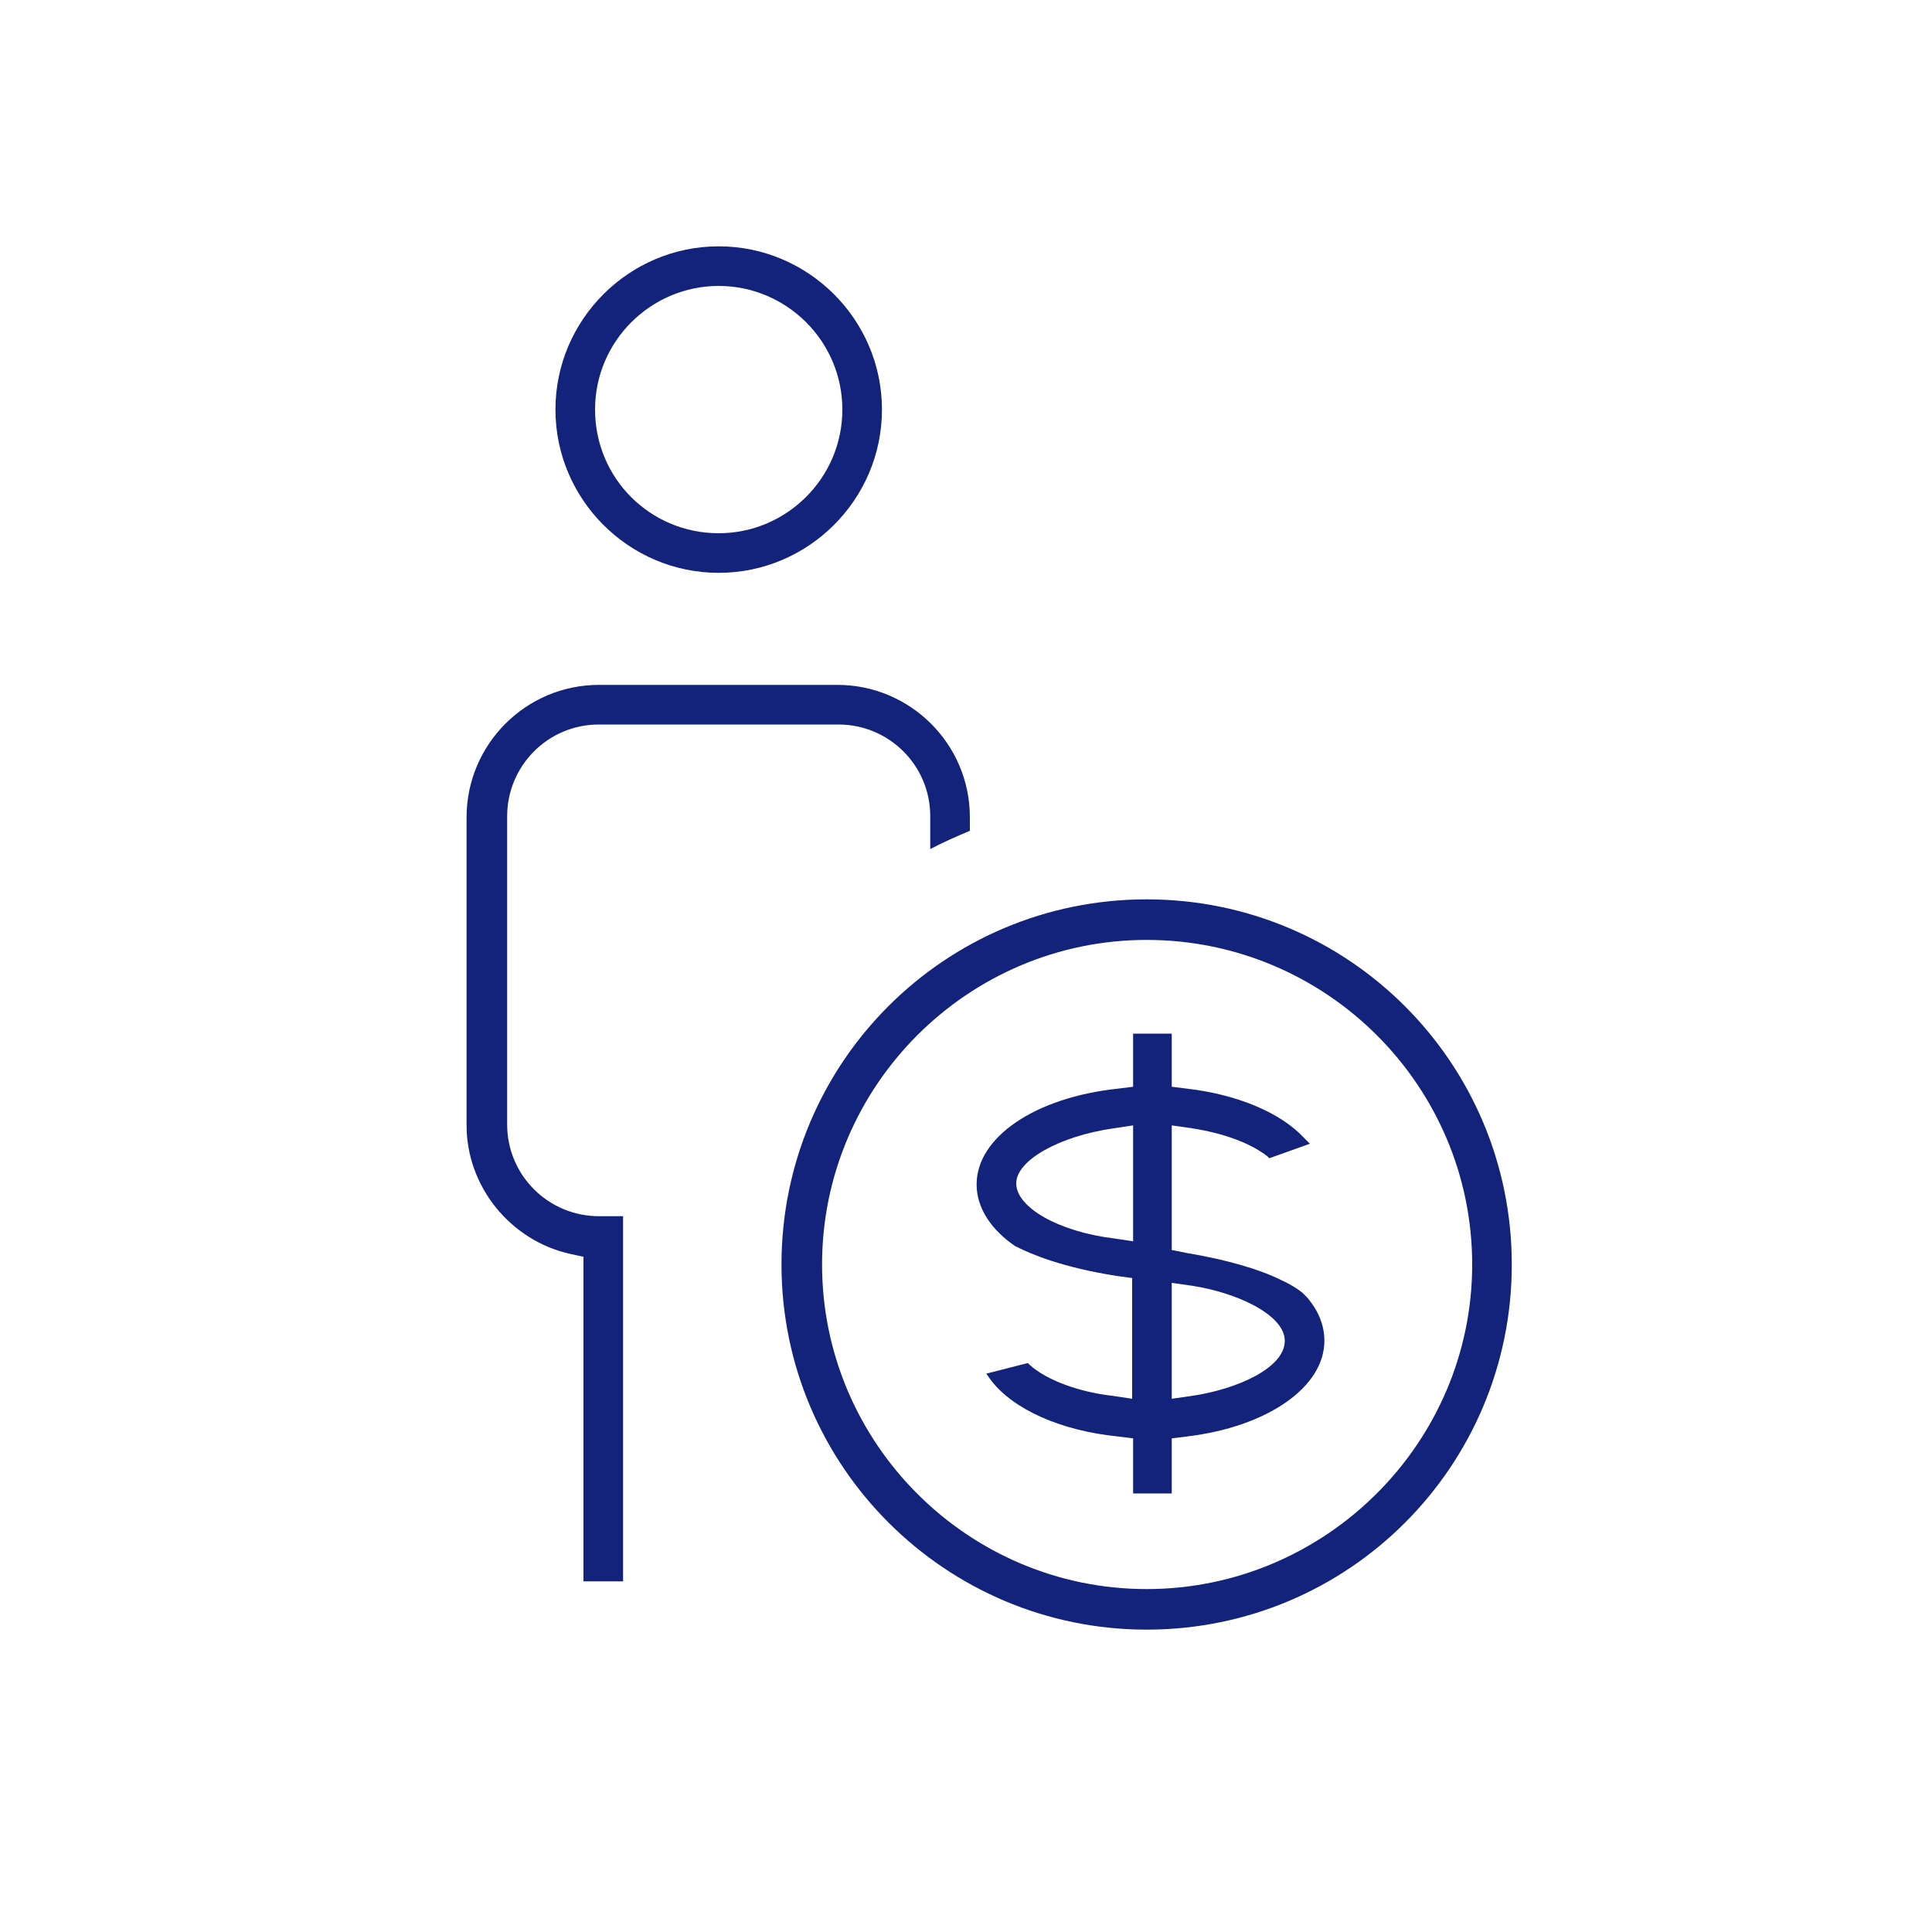 <?xml version="1.0" standalone="no"?><!DOCTYPE svg PUBLIC "-//W3C//DTD SVG 1.1//EN" "http://www.w3.org/Graphics/SVG/1.1/DTD/svg11.dtd"><svg t="1719732645575" class="icon" viewBox="0 0 1024 1024" version="1.1" xmlns="http://www.w3.org/2000/svg" p-id="4341" width="16" height="16" xmlns:xlink="http://www.w3.org/1999/xlink"><path d="M309.248 838.656v-172.544l-7.168-1.536c-31.744-7.168-54.784-35.84-54.784-68.096v-163.328c0-38.4 31.232-70.144 70.144-70.144h126.464c38.4 0 70.144 31.232 70.144 70.144v7.168c-7.168 3.072-14.336 6.144-20.992 9.728v-17.408c0-27.136-22.016-48.64-48.64-48.64H317.44c-27.136 0-48.64 22.016-48.64 48.64v163.328c0 27.136 22.016 48.64 48.64 48.64h12.8V838.144h-20.992zM380.928 303.616c-47.616 0-86.528-38.912-86.528-86.528s38.912-86.528 86.528-86.528 86.528 38.912 86.528 86.528-38.912 86.528-86.528 86.528z m0-152.064c-35.84 0-65.536 29.184-65.536 65.536s29.184 65.536 65.536 65.536c35.84 0 65.536-29.184 65.536-65.536s-29.696-65.536-65.536-65.536zM607.744 863.744c-106.496 0-193.536-86.528-193.536-193.536s86.528-193.536 193.536-193.536 193.536 86.528 193.536 193.536-86.528 193.536-193.536 193.536z m0-365.568c-94.72 0-172.032 77.312-172.032 172.032s77.312 172.032 172.032 172.032 172.544-77.312 172.544-172.032-77.312-172.032-172.544-172.032z" fill="#13227a" p-id="4342"></path><path d="M600.576 791.04v-28.672l-8.192-1.024c-30.208-3.072-55.296-14.336-67.072-29.696l-2.56-3.584 22.016-5.632 1.024 1.024c9.216 8.192 26.112 14.336 44.032 16.384l10.24 1.536v-64l-7.68-1.024c-29.696-4.608-46.08-11.776-53.248-15.36l-1.024-0.512c-7.68-5.12-20.48-16.384-20.48-32.768 0-25.088 31.232-46.08 74.752-50.688l8.192-1.024v-28.16h20.48v28.16l8.192 1.024c26.624 3.072 49.664 12.8 61.952 26.112l3.072 3.072-21.504 7.68-1.024-1.024c-9.216-7.168-23.552-12.288-39.936-14.848l-10.752-1.536v66.048l7.68 1.536c21.504 3.584 38.912 8.704 50.176 14.336 4.608 2.048 8.704 4.608 11.264 6.656l2.56 2.56c6.144 7.168 9.216 14.848 9.216 23.04 0 24.576-30.208 45.568-72.704 50.688l-8.192 1.024v29.184h-20.48v-0.512z m20.48-49.664l10.752-1.536c24.064-3.584 49.152-14.848 49.152-29.184 0-13.824-25.6-25.6-49.152-29.184l-10.752-1.536v61.44z m-30.72-143.36c-28.672 4.096-51.712 16.896-51.712 29.184 0 12.8 22.528 25.6 51.712 29.184l10.24 1.536v-61.44l-10.24 1.536z" fill="#13227a" p-id="4343"></path></svg>
